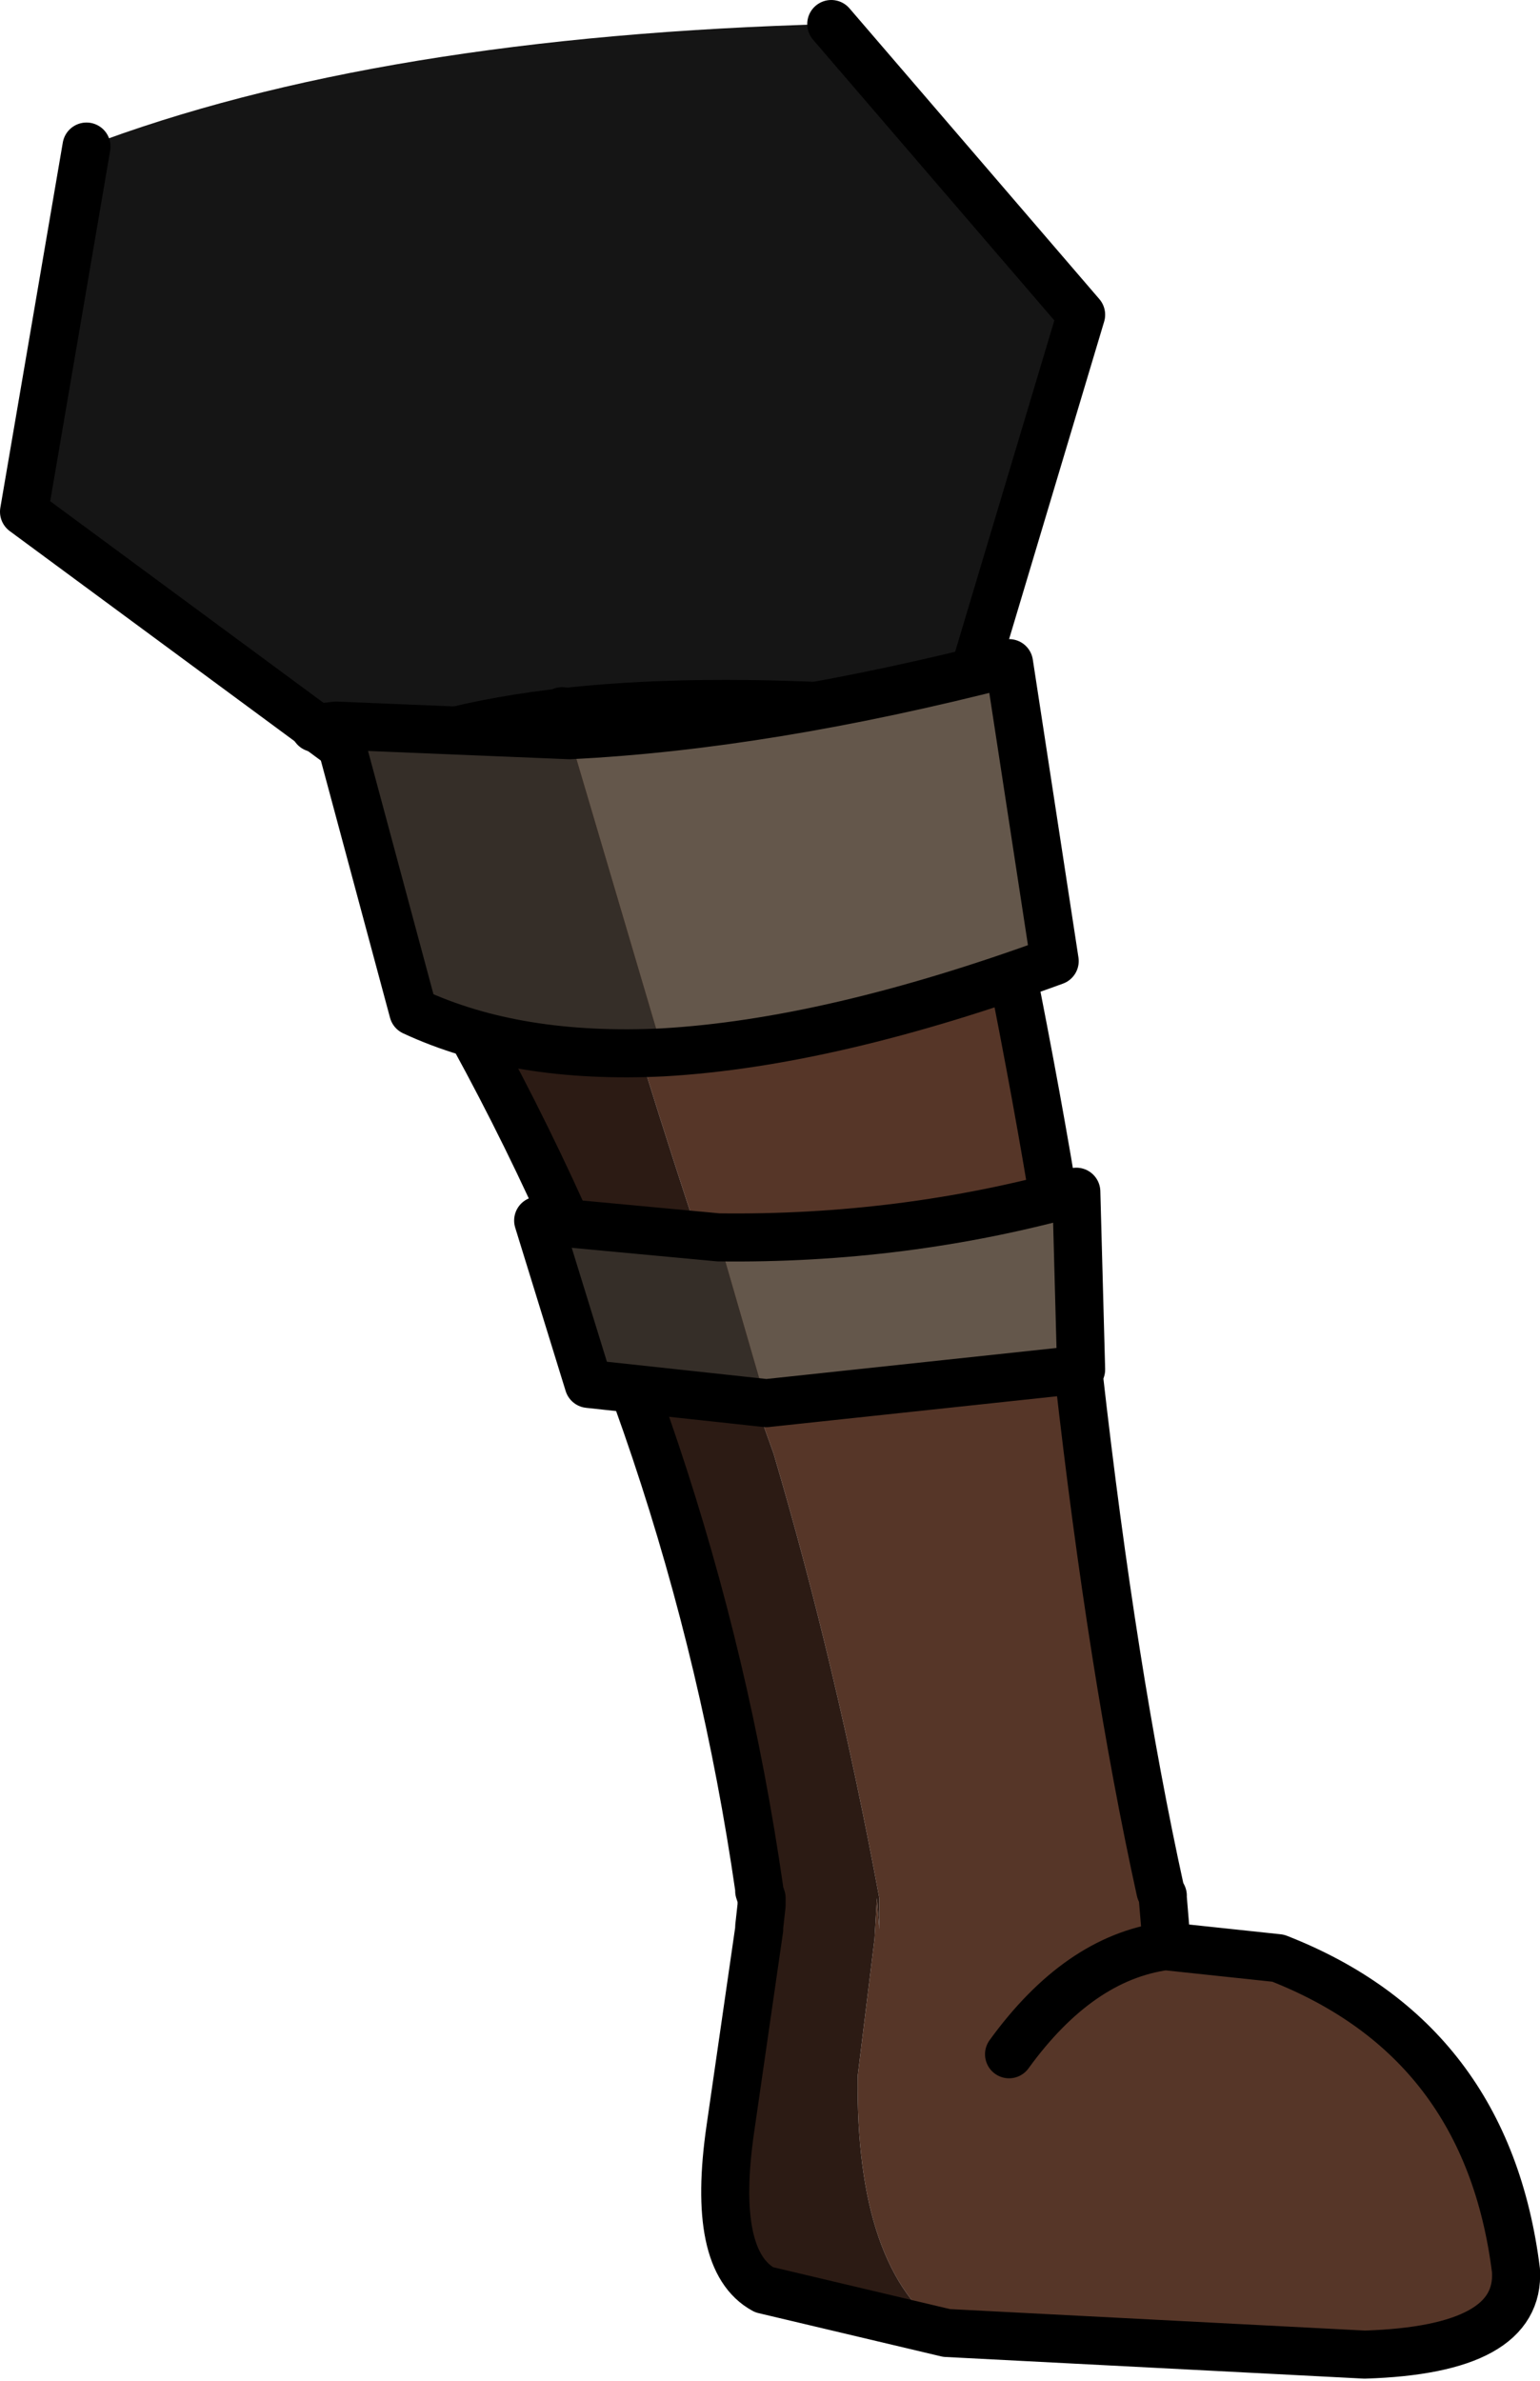<?xml version="1.0" encoding="UTF-8" standalone="no"?>
<svg xmlns:xlink="http://www.w3.org/1999/xlink" height="49.55px" width="32.05px" xmlns="http://www.w3.org/2000/svg">
  <g transform="matrix(1.0, 0.0, 0.0, 1.0, 10.8, 2.85)">
    <path d="M8.9 45.7 Q7.0 44.4 7.05 40.35 L7.4 37.5 7.45 36.65 7.5 37.3 7.5 36.65 Q6.6 31.8 5.3 27.4 0.2 13.25 -2.3 -0.65 1.65 -1.3 6.45 0.7 10.75 17.95 11.65 25.75 12.35 31.95 13.35 36.5 L13.4 36.6 13.4 36.65 13.45 37.25 13.45 37.65 15.8 37.9 Q20.15 39.6 20.75 44.4 20.85 46.05 17.6 46.15 L8.9 45.7 M10.2 39.9 Q11.65 37.9 13.45 37.65 11.65 37.9 10.2 39.9" fill="#563628" fill-rule="evenodd" stroke="none"/>
    <path d="M5.0 36.45 Q3.65 27.1 -0.95 18.7 -5.45 8.25 -6.85 0.65 L-5.2 0.2 Q-3.75 -0.4 -2.3 -0.65 0.2 13.25 5.3 27.4 6.6 31.8 7.5 36.65 L7.5 37.3 7.45 36.65 7.4 37.5 7.05 40.35 Q7.0 44.4 8.9 45.7 L5.1 44.8 Q4.0 44.2 4.4 41.45 L5.0 37.3 5.0 37.25 5.05 36.8 5.05 36.65 5.0 36.5 5.05 36.5 5.0 36.45" fill="#2c1b14" fill-rule="evenodd" stroke="none"/>
    <path d="M-6.85 0.65 Q-5.45 8.25 -0.95 18.7 3.65 27.1 5.0 36.45 M5.0 36.5 L5.05 36.65 5.05 36.8 5.0 37.25 5.0 37.3 4.4 41.45 Q4.0 44.2 5.1 44.8 L8.9 45.7 17.6 46.15 Q20.85 46.05 20.75 44.4 20.15 39.6 15.8 37.9 L13.45 37.65 Q11.65 37.9 10.2 39.9 M6.45 0.7 Q10.75 17.95 11.65 25.75 12.35 31.95 13.35 36.5 L13.4 36.6 M13.4 36.65 L13.45 37.25 13.45 37.65" fill="none" stroke="#000000" stroke-linecap="round" stroke-linejoin="round" stroke-width="1.0"/>
    <path d="M6.5 -2.35 L11.7 3.7 9.2 12.05 Q0.65 11.25 -3.25 13.0 L-10.3 7.8 -9.0 0.2 Q-2.95 -2.1 6.5 -2.35" fill="#151515" fill-rule="evenodd" stroke="none"/>
    <path d="M-9.0 0.2 L-10.3 7.8 -3.25 13.0 Q0.65 11.25 9.2 12.05 L11.7 3.7 6.5 -2.35" fill="none" stroke="#000000" stroke-linecap="round" stroke-linejoin="round" stroke-width="1.0"/>
    <path d="M1.05 12.45 Q5.15 12.25 10.2 10.95 L11.15 17.15 Q6.5 18.85 3.0 19.05 L1.05 12.45 M4.15 22.9 Q8.0 22.95 11.6 21.95 L11.7 25.65 5.15 26.35 4.15 22.9" fill="#64574b" fill-rule="evenodd" stroke="none"/>
    <path d="M3.0 19.05 Q-0.05 19.2 -2.2 18.2 L-3.8 12.25 1.05 12.45 3.0 19.05 M5.15 26.35 L1.45 25.95 0.4 22.55 4.15 22.9 5.15 26.35" fill="#352e28" fill-rule="evenodd" stroke="none"/>
    <path d="M1.05 12.45 L0.9 11.95 M1.05 12.45 Q5.15 12.25 10.2 10.95 L11.15 17.15 Q6.5 18.85 3.0 19.05 -0.05 19.2 -2.2 18.2 L-3.8 12.25 -4.25 12.3 M1.05 12.45 L-3.8 12.25 M5.15 26.35 L1.45 25.95 0.4 22.55 4.15 22.9 Q8.0 22.95 11.6 21.95 L11.7 25.65 5.15 26.35" fill="none" stroke="#000000" stroke-linecap="round" stroke-linejoin="round" stroke-width="1.0"/>
  </g>
</svg>
